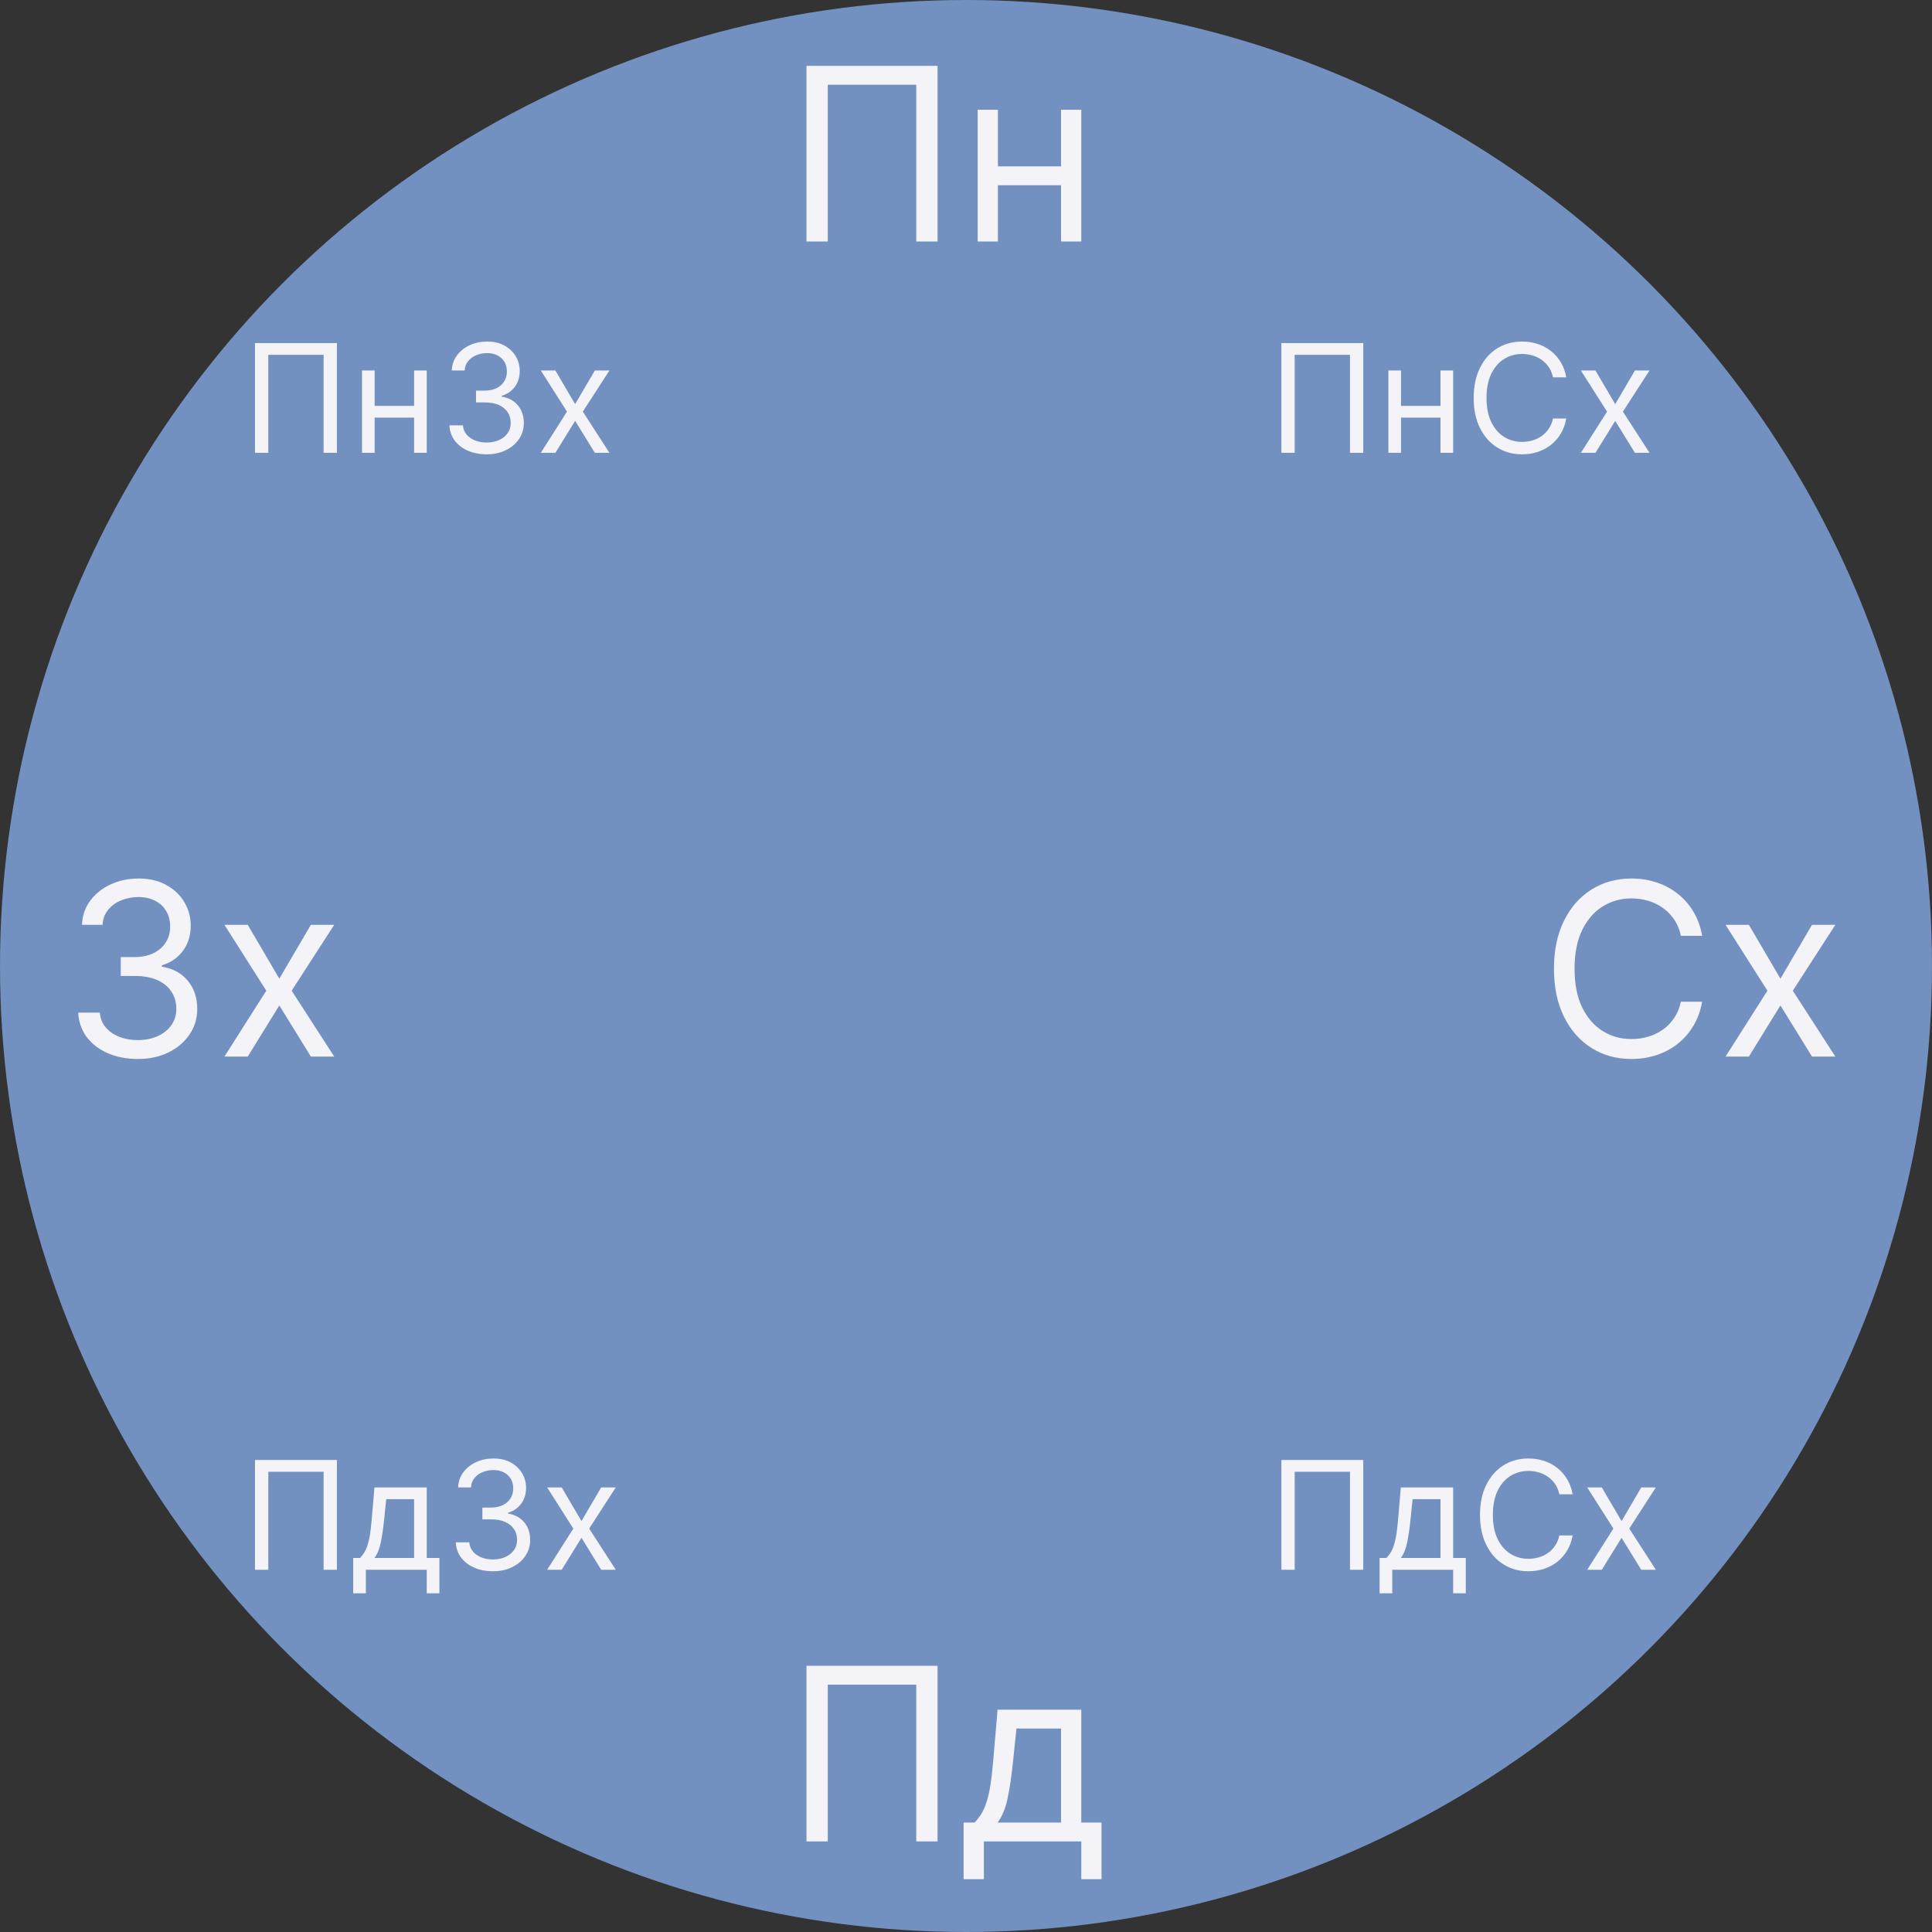 <svg width="64" height="64" viewBox="0 0 64 64" fill="none" xmlns="http://www.w3.org/2000/svg">
<rect x="0" y="0" width="64" height="64" fill="#333333" stroke="none"/>
<circle cx="32" cy="32" r="32" fill="#7291C0"/>
<path d="M4.568 35.08C4.193 35.08 3.859 35.015 3.565 34.886C3.274 34.758 3.042 34.579 2.869 34.349C2.699 34.118 2.606 33.85 2.591 33.545H3.307C3.322 33.733 3.386 33.895 3.5 34.031C3.614 34.166 3.762 34.27 3.946 34.344C4.13 34.418 4.333 34.455 4.557 34.455C4.807 34.455 5.028 34.411 5.222 34.324C5.415 34.237 5.566 34.115 5.676 33.96C5.786 33.805 5.841 33.625 5.841 33.42C5.841 33.206 5.788 33.018 5.682 32.855C5.576 32.69 5.42 32.562 5.216 32.469C5.011 32.376 4.761 32.33 4.466 32.33H4V31.704H4.466C4.697 31.704 4.9 31.663 5.074 31.579C5.25 31.496 5.387 31.379 5.486 31.227C5.586 31.076 5.636 30.898 5.636 30.693C5.636 30.496 5.593 30.325 5.506 30.179C5.419 30.033 5.295 29.919 5.136 29.838C4.979 29.757 4.794 29.716 4.58 29.716C4.379 29.716 4.189 29.753 4.011 29.827C3.835 29.899 3.691 30.004 3.58 30.142C3.468 30.278 3.407 30.443 3.398 30.636H2.716C2.727 30.331 2.819 30.064 2.991 29.835C3.164 29.604 3.389 29.424 3.668 29.296C3.948 29.167 4.256 29.102 4.591 29.102C4.951 29.102 5.259 29.175 5.517 29.321C5.775 29.465 5.973 29.655 6.111 29.892C6.249 30.129 6.318 30.384 6.318 30.659C6.318 30.987 6.232 31.266 6.06 31.497C5.889 31.728 5.657 31.888 5.364 31.977V32.023C5.731 32.083 6.018 32.24 6.224 32.492C6.431 32.742 6.534 33.051 6.534 33.42C6.534 33.737 6.448 34.021 6.276 34.273C6.105 34.523 5.872 34.72 5.577 34.864C5.281 35.008 4.945 35.08 4.568 35.08ZM8.207 30.636L9.253 32.42L10.298 30.636H11.071L9.662 32.818L11.071 35H10.298L9.253 33.307L8.207 35H7.435L8.821 32.818L7.435 30.636H8.207Z" fill="#F3F3F8"/>
<path d="M56.386 31H55.682C55.64 30.797 55.567 30.619 55.463 30.466C55.361 30.312 55.236 30.184 55.088 30.079C54.942 29.974 54.78 29.894 54.602 29.841C54.424 29.788 54.239 29.761 54.045 29.761C53.693 29.761 53.374 29.85 53.088 30.028C52.804 30.206 52.578 30.469 52.409 30.815C52.242 31.162 52.159 31.587 52.159 32.091C52.159 32.595 52.242 33.02 52.409 33.367C52.578 33.713 52.804 33.975 53.088 34.153C53.374 34.331 53.693 34.42 54.045 34.42C54.239 34.42 54.424 34.394 54.602 34.341C54.78 34.288 54.942 34.209 55.088 34.105C55.236 33.999 55.361 33.869 55.463 33.716C55.567 33.561 55.64 33.383 55.682 33.182H56.386C56.333 33.479 56.237 33.745 56.097 33.98C55.956 34.215 55.782 34.415 55.574 34.58C55.365 34.742 55.132 34.867 54.872 34.952C54.615 35.037 54.339 35.08 54.045 35.08C53.549 35.08 53.108 34.958 52.722 34.716C52.335 34.474 52.031 34.129 51.81 33.682C51.588 33.235 51.477 32.705 51.477 32.091C51.477 31.477 51.588 30.947 51.81 30.5C52.031 30.053 52.335 29.708 52.722 29.466C53.108 29.224 53.549 29.102 54.045 29.102C54.339 29.102 54.615 29.145 54.872 29.23C55.132 29.315 55.365 29.44 55.574 29.605C55.782 29.768 55.956 29.967 56.097 30.202C56.237 30.435 56.333 30.701 56.386 31ZM57.934 30.636L58.979 32.42L60.025 30.636H60.798L59.389 32.818L60.798 35H60.025L58.979 33.307L57.934 35H57.161L58.548 32.818L57.161 30.636H57.934Z" fill="#F3F3F8"/>
<path d="M31.057 55.182V61H30.352V55.807H27.421V61H26.716V55.182H31.057ZM31.921 62.25V60.375H32.285C32.374 60.282 32.45 60.182 32.515 60.074C32.579 59.966 32.635 59.838 32.682 59.69C32.732 59.541 32.773 59.359 32.807 59.145C32.842 58.929 32.872 58.669 32.898 58.364L33.046 56.636H35.819V60.375H36.489V62.25H35.819V61H32.592V62.25H31.921ZM33.046 60.375H35.148V57.261H33.671L33.557 58.364C33.51 58.82 33.452 59.219 33.381 59.56C33.311 59.901 33.2 60.172 33.046 60.375Z" fill="#F3F3F8"/>
<path d="M31.057 2.182V8H30.352V2.807H27.421V8H26.716V2.182H31.057ZM35.307 5.511V6.136H32.898V5.511H35.307ZM33.057 3.636V8H32.387V3.636H33.057ZM35.819 3.636V8H35.148V3.636H35.819Z" fill="#F3F3F8"/>
<path d="M11.161 11.364V15H10.72V11.754H8.888V15H8.447V11.364H11.161ZM13.817 13.445V13.835H12.312V13.445H13.817ZM12.411 12.273V15H11.992V12.273H12.411ZM14.137 12.273V15H13.718V12.273H14.137ZM16.124 15.05C15.889 15.05 15.68 15.009 15.497 14.929C15.315 14.848 15.17 14.737 15.062 14.593C14.955 14.449 14.897 14.281 14.888 14.091H15.335C15.345 14.208 15.385 14.309 15.456 14.395C15.527 14.479 15.62 14.544 15.735 14.59C15.85 14.636 15.977 14.659 16.117 14.659C16.273 14.659 16.411 14.632 16.532 14.577C16.653 14.523 16.747 14.447 16.816 14.35C16.885 14.253 16.919 14.141 16.919 14.013C16.919 13.879 16.886 13.761 16.82 13.659C16.753 13.556 16.656 13.476 16.529 13.418C16.401 13.36 16.244 13.331 16.06 13.331H15.769V12.94H16.06C16.204 12.94 16.331 12.914 16.44 12.862C16.55 12.81 16.636 12.737 16.697 12.642C16.76 12.547 16.791 12.436 16.791 12.308C16.791 12.185 16.764 12.078 16.71 11.987C16.655 11.896 16.578 11.825 16.479 11.774C16.381 11.723 16.265 11.697 16.131 11.697C16.005 11.697 15.887 11.72 15.776 11.767C15.666 11.812 15.576 11.877 15.506 11.964C15.436 12.049 15.398 12.152 15.392 12.273H14.966C14.973 12.082 15.03 11.915 15.138 11.772C15.246 11.628 15.387 11.515 15.561 11.435C15.736 11.354 15.928 11.314 16.138 11.314C16.363 11.314 16.556 11.36 16.717 11.451C16.878 11.541 17.001 11.66 17.088 11.807C17.174 11.956 17.217 12.115 17.217 12.287C17.217 12.492 17.164 12.666 17.056 12.811C16.949 12.955 16.804 13.055 16.621 13.111V13.139C16.851 13.177 17.03 13.275 17.159 13.432C17.288 13.588 17.352 13.782 17.352 14.013C17.352 14.21 17.299 14.388 17.191 14.546C17.084 14.702 16.939 14.825 16.754 14.915C16.569 15.005 16.359 15.05 16.124 15.05ZM18.398 12.273L19.052 13.388L19.705 12.273H20.188L19.307 13.636L20.188 15H19.705L19.052 13.942L18.398 15H17.915L18.782 13.636L17.915 12.273H18.398Z" fill="#F3F3F8"/>
<path d="M11.161 48.364V52H10.72V48.754H8.888V52H8.447V48.364H11.161ZM11.701 52.781V51.609H11.928C11.984 51.551 12.032 51.489 12.072 51.421C12.112 51.354 12.147 51.274 12.177 51.181C12.207 51.088 12.233 50.974 12.255 50.841C12.276 50.706 12.295 50.543 12.312 50.352L12.404 49.273H14.137V51.609H14.556V52.781H14.137V52H12.12V52.781H11.701ZM12.404 51.609H13.718V49.663H12.794L12.723 50.352C12.694 50.638 12.657 50.887 12.613 51.1C12.57 51.313 12.5 51.483 12.404 51.609ZM16.334 52.05C16.099 52.05 15.89 52.01 15.707 51.929C15.525 51.849 15.38 51.737 15.272 51.593C15.165 51.449 15.107 51.282 15.098 51.091H15.545C15.555 51.208 15.595 51.309 15.666 51.395C15.737 51.479 15.83 51.544 15.945 51.59C16.06 51.636 16.187 51.659 16.326 51.659C16.483 51.659 16.621 51.632 16.742 51.577C16.863 51.523 16.957 51.447 17.026 51.35C17.095 51.253 17.129 51.141 17.129 51.013C17.129 50.879 17.096 50.761 17.03 50.659C16.963 50.556 16.866 50.476 16.738 50.418C16.611 50.36 16.454 50.331 16.27 50.331H15.979V49.94H16.27C16.414 49.94 16.541 49.914 16.65 49.862C16.76 49.81 16.846 49.737 16.907 49.642C16.97 49.547 17.001 49.436 17.001 49.308C17.001 49.185 16.974 49.078 16.92 48.987C16.865 48.896 16.788 48.825 16.689 48.774C16.59 48.723 16.474 48.697 16.341 48.697C16.215 48.697 16.097 48.721 15.986 48.767C15.876 48.812 15.786 48.877 15.716 48.964C15.646 49.049 15.608 49.152 15.602 49.273H15.176C15.183 49.082 15.241 48.915 15.348 48.772C15.456 48.628 15.597 48.515 15.771 48.435C15.946 48.354 16.138 48.314 16.348 48.314C16.573 48.314 16.766 48.359 16.927 48.451C17.088 48.541 17.211 48.66 17.298 48.807C17.384 48.956 17.427 49.115 17.427 49.287C17.427 49.492 17.373 49.666 17.266 49.811C17.159 49.955 17.014 50.055 16.831 50.111V50.139C17.06 50.177 17.24 50.275 17.369 50.432C17.498 50.588 17.562 50.782 17.562 51.013C17.562 51.211 17.509 51.388 17.401 51.545C17.294 51.702 17.149 51.825 16.964 51.915C16.779 52.005 16.569 52.05 16.334 52.05ZM18.608 49.273L19.262 50.388L19.915 49.273H20.398L19.517 50.636L20.398 52H19.915L19.262 50.942L18.608 52H18.125L18.992 50.636L18.125 49.273H18.608Z" fill="#F3F3F8"/>
<path d="M45.16 48.364V52H44.72V48.754H42.888V52H42.447V48.364H45.16ZM45.701 52.781V51.609H45.928C45.984 51.551 46.032 51.489 46.072 51.421C46.112 51.354 46.147 51.274 46.177 51.181C46.207 51.088 46.233 50.974 46.255 50.841C46.276 50.706 46.295 50.543 46.312 50.352L46.404 49.273H48.137V51.609H48.556V52.781H48.137V52H46.12V52.781H45.701ZM46.404 51.609H47.718V49.663H46.794L46.724 50.352C46.694 50.638 46.657 50.887 46.613 51.1C46.57 51.313 46.5 51.483 46.404 51.609ZM52.095 49.5H51.655C51.629 49.373 51.583 49.262 51.518 49.166C51.454 49.07 51.376 48.99 51.284 48.925C51.192 48.858 51.091 48.809 50.98 48.776C50.869 48.742 50.753 48.726 50.632 48.726C50.412 48.726 50.212 48.782 50.034 48.893C49.856 49.004 49.715 49.168 49.609 49.385C49.505 49.601 49.453 49.867 49.453 50.182C49.453 50.497 49.505 50.762 49.609 50.979C49.715 51.196 49.856 51.36 50.034 51.471C50.212 51.582 50.412 51.638 50.632 51.638C50.753 51.638 50.869 51.621 50.98 51.588C51.091 51.555 51.192 51.506 51.284 51.441C51.376 51.374 51.454 51.293 51.518 51.197C51.583 51.1 51.629 50.989 51.655 50.864H52.095C52.062 51.05 52.002 51.216 51.914 51.363C51.826 51.509 51.717 51.634 51.587 51.737C51.457 51.839 51.311 51.916 51.149 51.97C50.988 52.023 50.815 52.05 50.632 52.05C50.322 52.05 50.046 51.974 49.804 51.822C49.563 51.671 49.373 51.456 49.235 51.176C49.096 50.897 49.027 50.565 49.027 50.182C49.027 49.798 49.096 49.467 49.235 49.188C49.373 48.908 49.563 48.693 49.804 48.541C50.046 48.39 50.322 48.314 50.632 48.314C50.815 48.314 50.988 48.341 51.149 48.394C51.311 48.447 51.457 48.525 51.587 48.628C51.717 48.73 51.826 48.854 51.914 49.001C52.002 49.147 52.062 49.313 52.095 49.5ZM53.062 49.273L53.716 50.388L54.369 49.273H54.852L53.971 50.636L54.852 52H54.369L53.716 50.942L53.062 52H52.579L53.446 50.636L52.579 49.273H53.062Z" fill="#F3F3F8"/>
<path d="M45.16 11.364V15H44.72V11.754H42.888V15H42.447V11.364H45.16ZM47.817 13.445V13.835H46.312V13.445H47.817ZM46.411 12.273V15H45.992V12.273H46.411ZM48.137 12.273V15H47.718V12.273H48.137ZM51.885 12.5H51.445C51.419 12.373 51.373 12.262 51.308 12.166C51.244 12.07 51.166 11.99 51.074 11.925C50.983 11.858 50.881 11.809 50.77 11.776C50.659 11.742 50.543 11.726 50.422 11.726C50.202 11.726 50.002 11.781 49.824 11.893C49.646 12.004 49.505 12.168 49.399 12.385C49.295 12.601 49.243 12.867 49.243 13.182C49.243 13.497 49.295 13.762 49.399 13.979C49.505 14.196 49.646 14.36 49.824 14.471C50.002 14.582 50.202 14.638 50.422 14.638C50.543 14.638 50.659 14.621 50.77 14.588C50.881 14.555 50.983 14.506 51.074 14.441C51.166 14.374 51.244 14.293 51.308 14.197C51.373 14.1 51.419 13.989 51.445 13.864H51.885C51.852 14.05 51.791 14.216 51.704 14.363C51.616 14.509 51.507 14.634 51.377 14.737C51.247 14.839 51.101 14.916 50.939 14.97C50.778 15.023 50.605 15.05 50.422 15.05C50.112 15.05 49.836 14.974 49.594 14.822C49.353 14.671 49.163 14.456 49.025 14.176C48.886 13.897 48.817 13.565 48.817 13.182C48.817 12.798 48.886 12.467 49.025 12.188C49.163 11.908 49.353 11.693 49.594 11.541C49.836 11.39 50.112 11.314 50.422 11.314C50.605 11.314 50.778 11.341 50.939 11.394C51.101 11.447 51.247 11.525 51.377 11.628C51.507 11.73 51.616 11.854 51.704 12.001C51.791 12.147 51.852 12.313 51.885 12.5ZM52.852 12.273L53.506 13.388L54.159 12.273H54.642L53.761 13.636L54.642 15H54.159L53.506 13.942L52.852 15H52.369L53.236 13.636L52.369 12.273H52.852Z" fill="#F3F3F8"/>
</svg>
